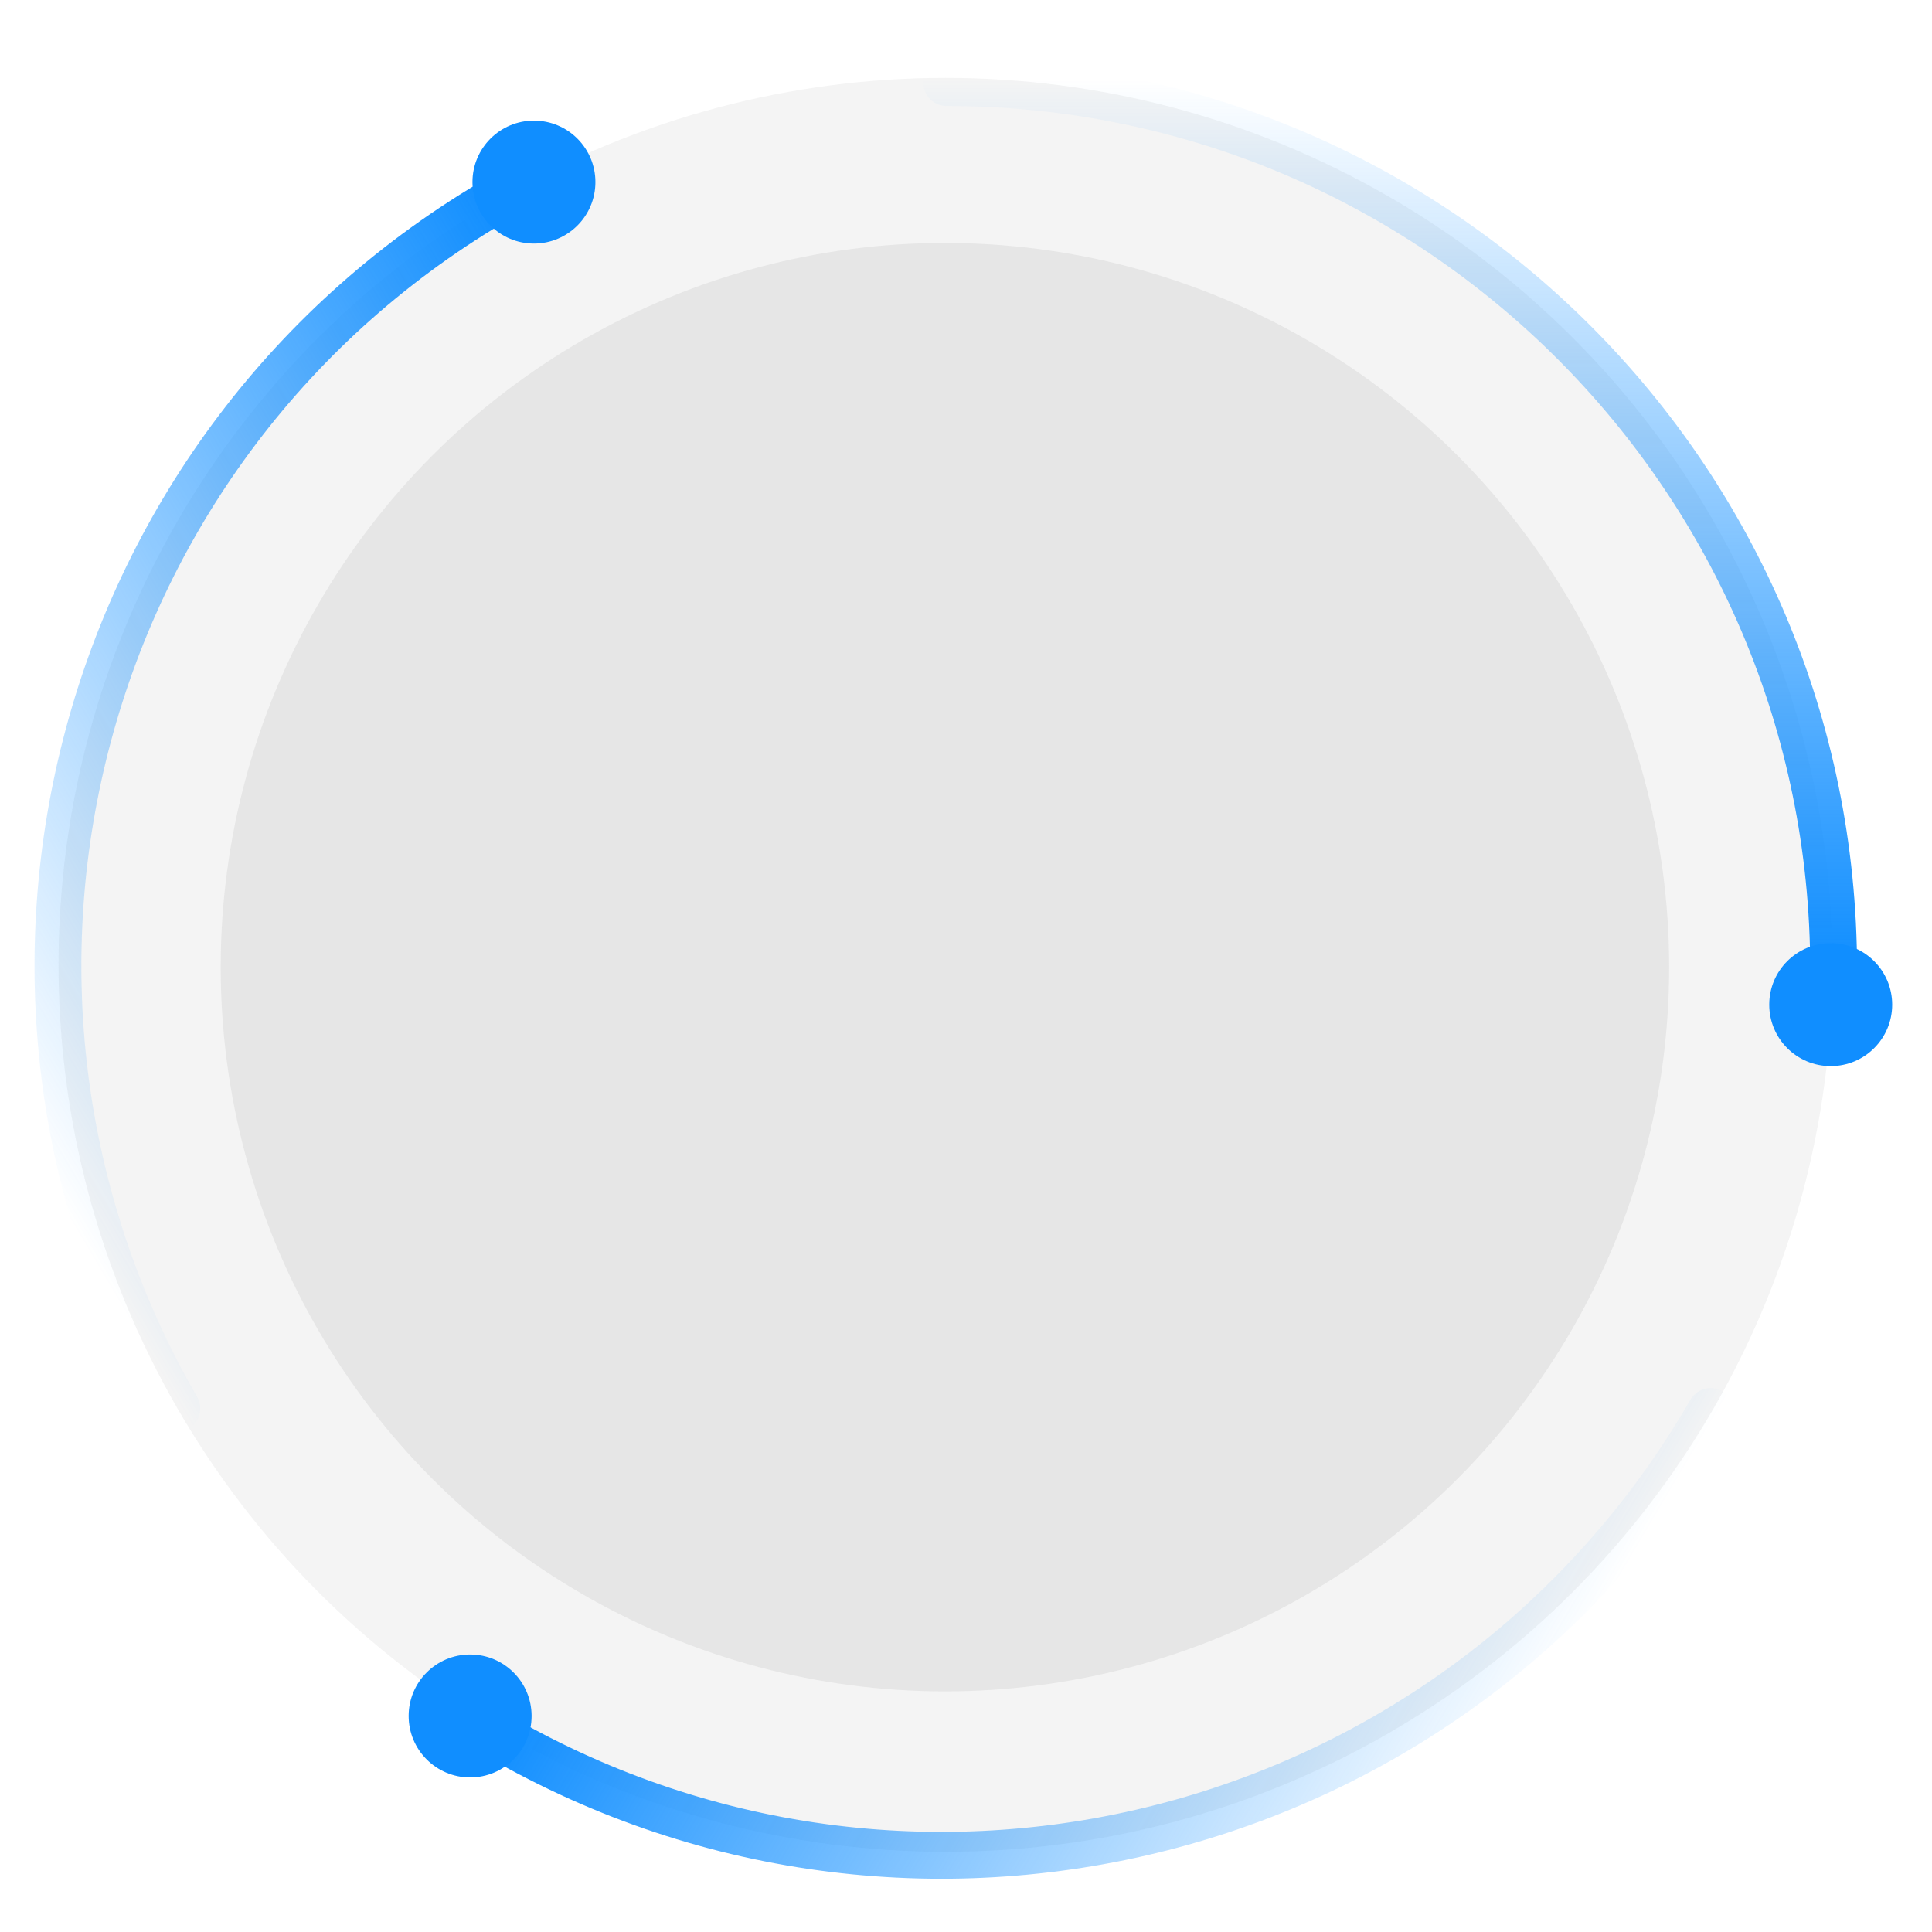 <svg version="1.1" xmlns="http://www.w3.org/2000/svg" xmlns:xlink="http://www.w3.org/1999/xlink" x="0px" y="0px" viewBox="0 0 330 330" style="enable-background:new 0 0 330 330;" xml:space="preserve" id="el_IKoZcVRf8"><style>@-webkit-keyframes el_iN6K5nHt3-_FrOm54Drh_Animation{0%{-webkit-transform: rotate(0deg);transform: rotate(0deg);}100%{-webkit-transform: rotate(360deg);transform: rotate(360deg);}}@keyframes el_iN6K5nHt3-_FrOm54Drh_Animation{0%{-webkit-transform: rotate(0deg);transform: rotate(0deg);}100%{-webkit-transform: rotate(360deg);transform: rotate(360deg);}}@-webkit-keyframes el_AsR2C0i_1c_GUWYocJUY_Animation{0%{-webkit-transform: scale(1, 1);transform: scale(1, 1);}37.50%{-webkit-transform: scale(0.65, 0.65);transform: scale(0.65, 0.65);}100%{-webkit-transform: scale(1, 1);transform: scale(1, 1);}}@keyframes el_AsR2C0i_1c_GUWYocJUY_Animation{0%{-webkit-transform: scale(1, 1);transform: scale(1, 1);}37.50%{-webkit-transform: scale(0.65, 0.65);transform: scale(0.65, 0.65);}100%{-webkit-transform: scale(1, 1);transform: scale(1, 1);}}@-webkit-keyframes el_dOVhA9B9Ne_Animation{12.50%{opacity: 1;}37.50%{opacity: 0.5;}62.50%{opacity: 1;}}@keyframes el_dOVhA9B9Ne_Animation{12.50%{opacity: 1;}37.50%{opacity: 0.5;}62.50%{opacity: 1;}}#el_IKoZcVRf8 *{-webkit-animation-duration: 4s;animation-duration: 4s;-webkit-animation-iteration-count: infinite;animation-iteration-count: infinite;-webkit-animation-timing-function: cubic-bezier(0, 0, 1, 1);animation-timing-function: cubic-bezier(0, 0, 1, 1);}#el_dOVhA9B9Ne{fill: #D8D8D8;fill-opacity: 0.3;-webkit-animation-name: el_dOVhA9B9Ne_Animation;animation-name: el_dOVhA9B9Ne_Animation;-webkit-animation-timing-function: cubic-bezier(0.42, 0, 0.58, 1);animation-timing-function: cubic-bezier(0.42, 0, 0.58, 1);opacity: 1;}#el_jAtQB73nzv{fill: #D8D8D8;fill-opacity: 0.5;}#el_iTQ_KV0O_K{fill: none;}#el_YhHse_XIgA{-webkit-transform: translate(151px, 0px);transform: translate(151px, 0px);}#el_4axR-pJh0Z{fill: none;stroke: url(#Oval-Copy-2_3_);stroke-width: 8;stroke-linecap: round;stroke-linejoin: round;}#el_wykScElHbY{fill: #108EFF;}#el_9g1HO8fdpQ{-webkit-transform: translate(151px, 0px);transform: translate(151px, 0px);}#el_B15PAcaBqA{stroke-width: 8;stroke-linecap: round;stroke-linejoin: round;fill: none;stroke: url(#Oval-Copy-2_4_);}#el_vdj38LNdtc{fill: #108EFF;}#el_aLWxjmbzFO{-webkit-transform: translate(151px, 0px);transform: translate(151px, 0px);}#el_oTbH_y7PiY{fill: none;stroke: url(#Oval-Copy-2_5_);stroke-width: 8;stroke-linecap: round;stroke-linejoin: round;}#el_UfGQeqtS3Ll{fill: #108EFF;}#el_AsR2C0i_1c_GUWYocJUY{-webkit-animation-name: el_AsR2C0i_1c_GUWYocJUY_Animation;animation-name: el_AsR2C0i_1c_GUWYocJUY_Animation;-webkit-animation-timing-function: cubic-bezier(0.42, 0, 0.58, 1);animation-timing-function: cubic-bezier(0.42, 0, 0.58, 1);-webkit-transform-origin: 50% 50%;transform-origin: 50% 50%;transform-box: fill-box;-webkit-transform: scale(1, 1);transform: scale(1, 1);}#el_iN6K5nHt3-_FrOm54Drh{-webkit-animation-name: el_iN6K5nHt3-_FrOm54Drh_Animation;animation-name: el_iN6K5nHt3-_FrOm54Drh_Animation;-webkit-transform-origin: 50% 50%;transform-origin: 50% 50%;transform-box: fill-box;-webkit-transform: rotate(0deg);transform: rotate(0deg);}</style>

<g id="el_1Zd4NEHxqp">
	<circle cx="161.5" cy="164.8" r="151.5" id="el_dOVhA9B9Ne"/>
</g>
<g id="el_AsR2C0i_1c_GUWYocJUY" data-animator-group="true" data-animator-type="2"><g id="el_AsR2C0i_1c">
	<circle cx="161.4" cy="165.2" r="123.7" id="el_jAtQB73nzv"/>
</g></g>
<g id="el_iN6K5nHt3-_FrOm54Drh" data-animator-group="true" data-animator-type="1"><g id="el_iN6K5nHt3-">
	<g id="el_modw_pp7La">
		<rect width="330" height="330" id="el_iTQ_KV0O_K"/>
		<g id="el_YhHse_XIgA">
			
				<linearGradient id="Oval-Copy-2_3_" gradientUnits="userSpaceOnUse" x1="-629.351" y1="804.854" x2="-629.351" y2="803.854" gradientTransform="matrix(-75.75 131.203 131.203 75.75 -153169.109 21911.685)">
				<stop offset="0" style="stop-color:#108EFF;stop-opacity:6.227355e-04"/>
				<stop offset="1" style="stop-color:#108EFF"/>
			</linearGradient>
			<path id="el_4axR-pJh0Z" d="M-65.8,296.6c72.5,41.8,165.1,17,207-55.5"/>
			<circle id="el_wykScElHbY" cx="-70.7" cy="293.1" r="10.5"/>
		</g>
		<g id="el_9g1HO8fdpQ">
			
				<linearGradient id="Oval-Copy-2_4_" gradientUnits="userSpaceOnUse" x1="-629.351" y1="804.854" x2="-629.351" y2="803.854" gradientTransform="matrix(-75.75 -131.203 -131.203 75.75 57767.168 -143365.297)">
				<stop offset="0" style="stop-color:#108EFF;stop-opacity:6.227355e-04"/>
				<stop offset="1" style="stop-color:#108EFF"/>
			</linearGradient>
			<path id="el_B15PAcaBqA" d="M-65.3,33.6c-72.5,41.8-97.3,134.5-55.5,207"/>
			<circle id="el_vdj38LNdtc" cx="-59.8" cy="31.1" r="10.5"/>
		</g>
		<g id="el_aLWxjmbzFO">
			
				<linearGradient id="Oval-Copy-2_5_" gradientUnits="userSpaceOnUse" x1="-629.351" y1="804.854" x2="-629.351" y2="803.854" gradientTransform="matrix(151.5 0 0 -151.5 95433.109 121949.367)">
				<stop offset="0" style="stop-color:#108EFF;stop-opacity:6.227355e-04"/>
				<stop offset="1" style="stop-color:#108EFF"/>
			</linearGradient>
			<path id="el_oTbH_y7PiY" d="M162.2,165.6c0-83.7-67.8-151.5-151.5-151.5"/>
			<circle id="el_UfGQeqtS3Ll" cx="161.7" cy="171.6" r="10.5"/>
		</g>
	</g>
</g></g>
<script>(function(){var a=document.querySelector('#el_IKoZcVRf8'),b=a.querySelectorAll('style'),c=function(d){b.forEach(function(f){var g=f.textContent;g&amp;&amp;(f.textContent=g.replace(/transform-box:[^;\r\n]*/gi,'transform-box: '+d))})};c('initial'),window.requestAnimationFrame(function(){return c('fill-box')})})();</script></svg>